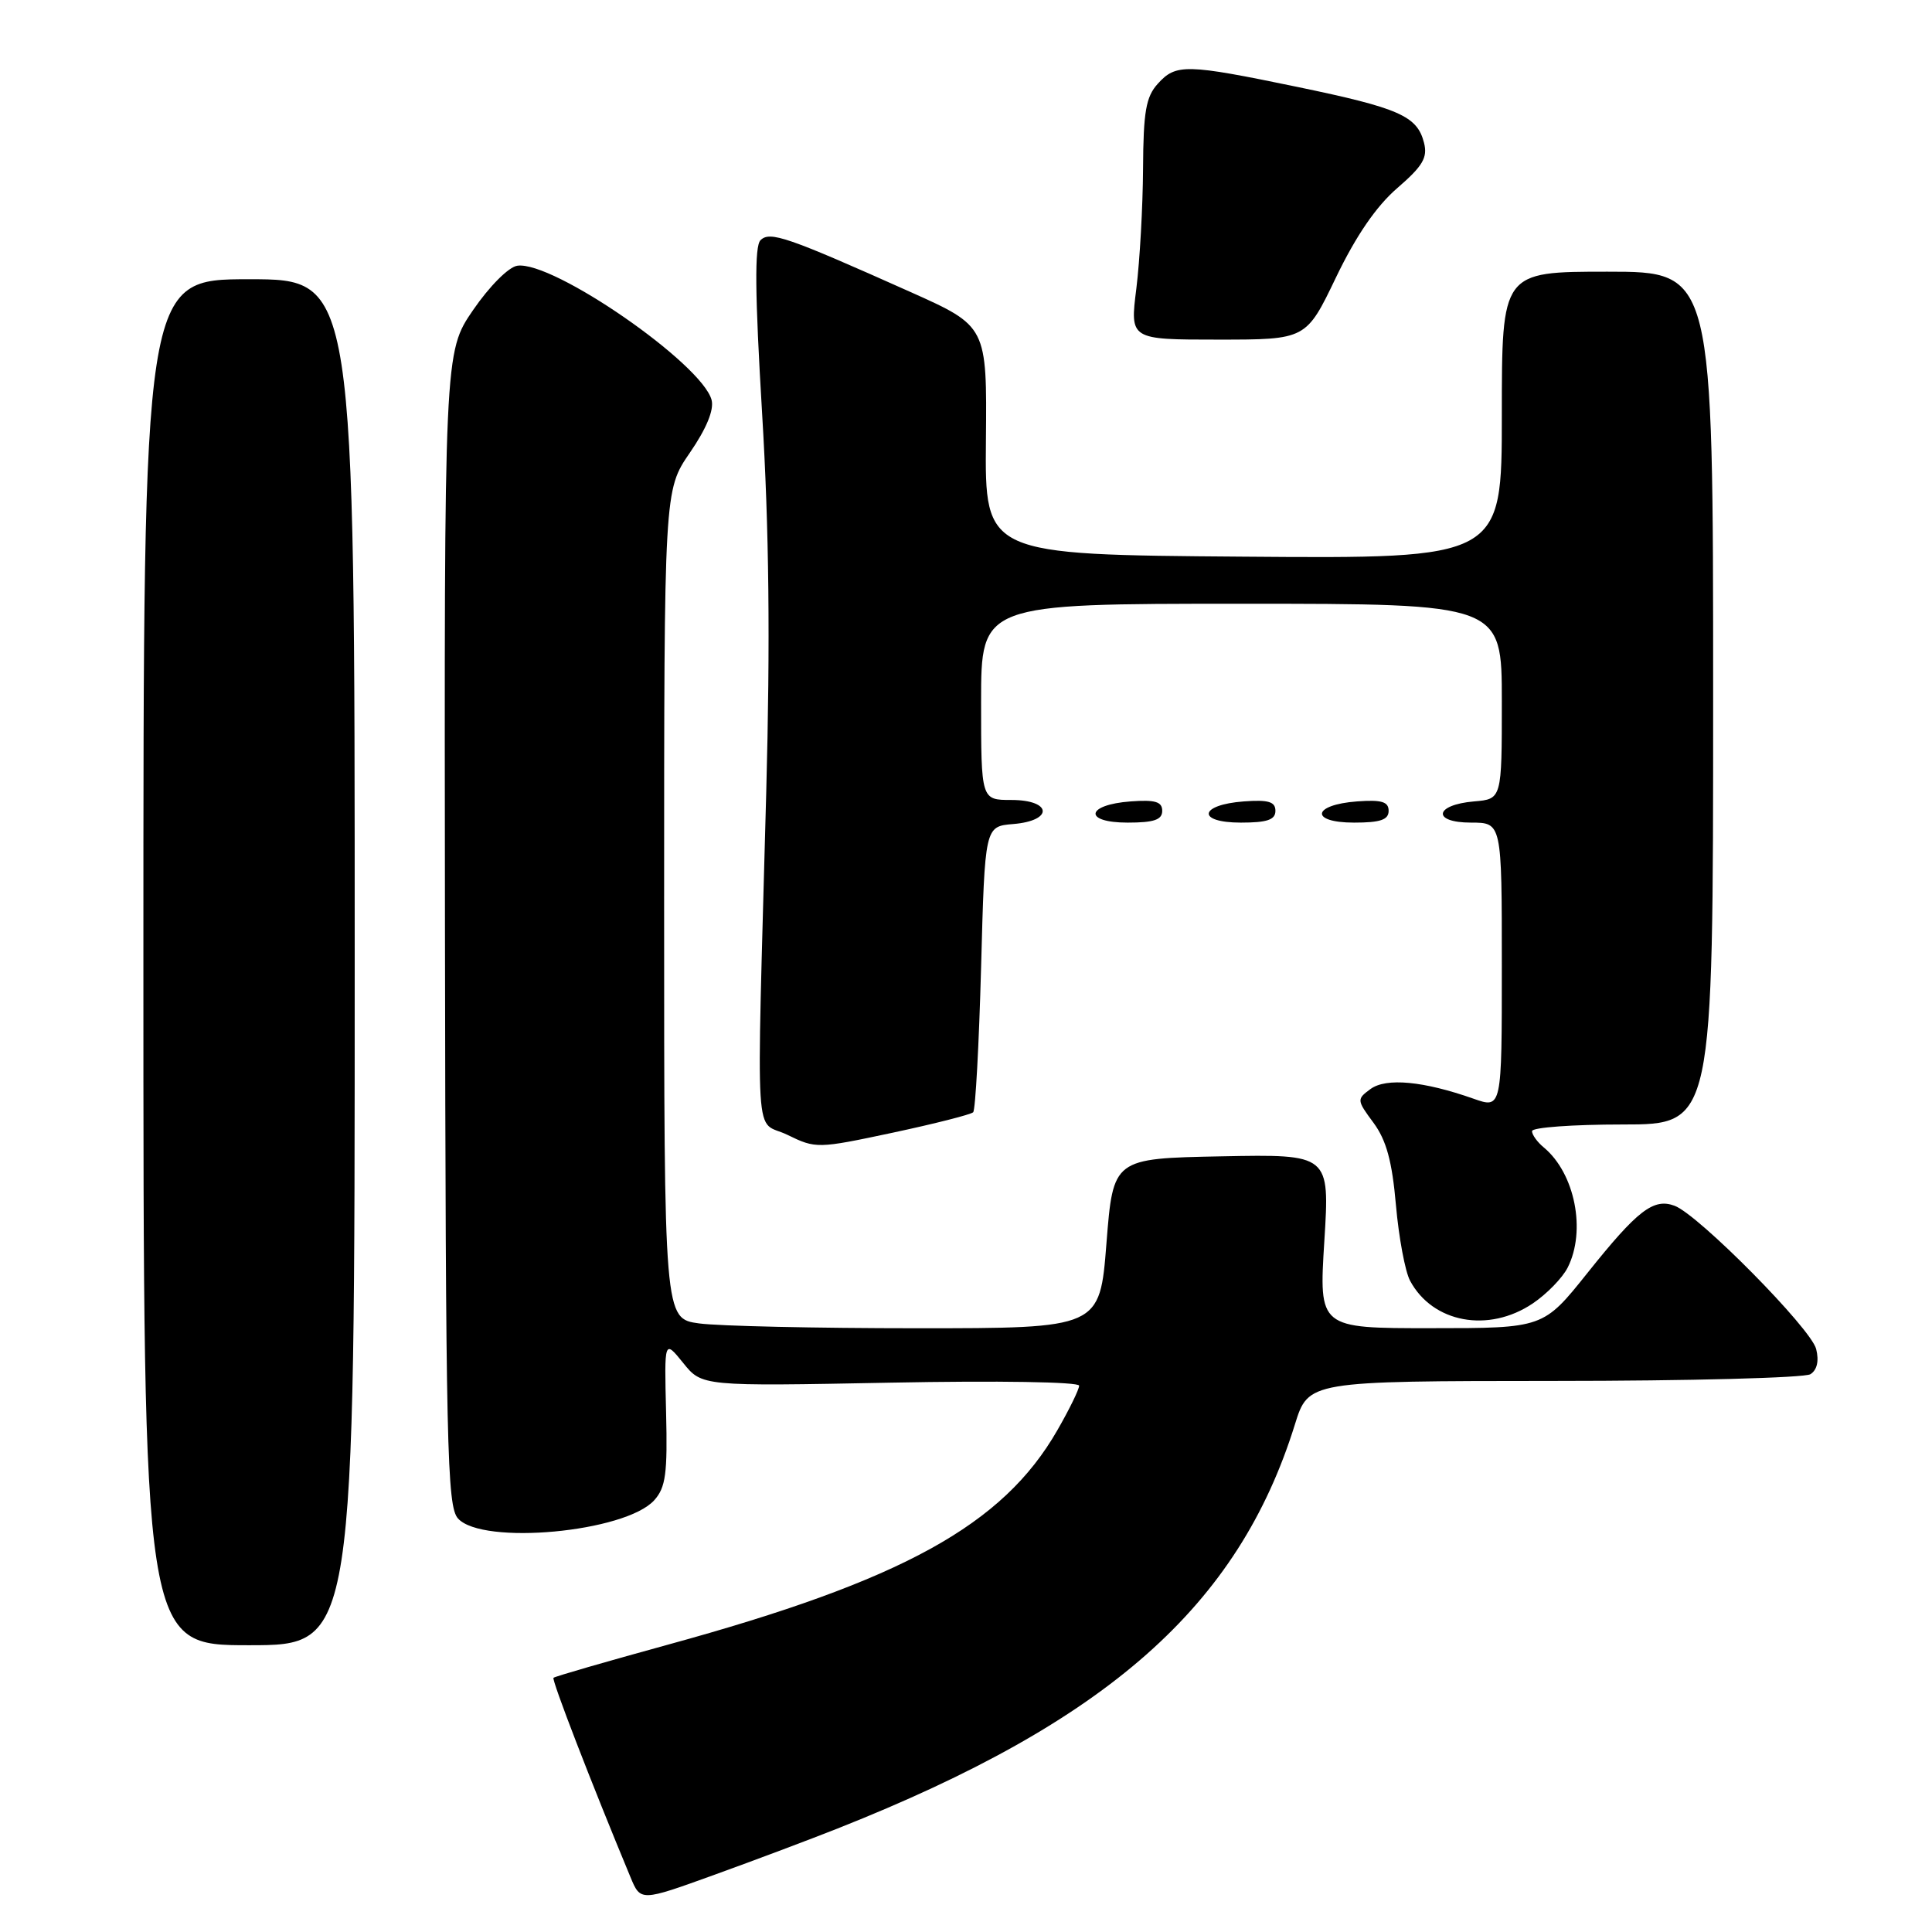 <?xml version="1.0" encoding="UTF-8" standalone="no"?>
<!DOCTYPE svg PUBLIC "-//W3C//DTD SVG 1.1//EN" "http://www.w3.org/Graphics/SVG/1.1/DTD/svg11.dtd" >
<svg xmlns="http://www.w3.org/2000/svg" xmlns:xlink="http://www.w3.org/1999/xlink" version="1.1" viewBox="0 0 256 256">
 <g >
 <path fill="currentColor"
d=" M 111.00 242.28 C 146.82 228.09 164.09 212.82 171.58 188.75 C 173.37 183.00 173.37 183.00 205.93 182.98 C 223.84 182.98 239.12 182.57 239.89 182.09 C 240.77 181.53 241.05 180.33 240.65 178.75 C 239.97 176.03 225.05 160.94 221.89 159.77 C 219.10 158.73 216.99 160.35 210.34 168.68 C 204.50 175.99 204.50 175.99 189.63 175.99 C 174.76 176.00 174.76 176.00 175.48 164.47 C 176.20 152.94 176.20 152.94 161.85 153.22 C 147.50 153.50 147.50 153.50 146.61 164.75 C 145.73 176.00 145.73 176.00 121.50 176.00 C 108.18 176.00 95.19 175.71 92.64 175.36 C 88.00 174.73 88.00 174.73 88.00 119.84 C 88.00 64.95 88.00 64.95 91.41 59.99 C 93.61 56.79 94.63 54.31 94.29 53.00 C 93.03 48.20 73.27 34.53 68.55 35.21 C 67.40 35.37 64.86 37.92 62.69 41.08 C 58.86 46.67 58.86 46.67 58.96 123.04 C 59.06 191.96 59.23 199.59 60.69 201.21 C 63.93 204.79 82.86 203.03 86.69 198.79 C 88.21 197.10 88.46 195.26 88.26 187.14 C 88.02 177.50 88.02 177.50 90.52 180.59 C 93.01 183.69 93.01 183.69 118.01 183.21 C 132.26 182.93 143.00 183.11 142.99 183.61 C 142.99 184.10 141.69 186.76 140.10 189.52 C 132.89 202.09 119.59 209.41 88.42 217.95 C 80.31 220.18 73.52 222.14 73.34 222.32 C 73.08 222.59 78.30 236.13 83.54 248.73 C 84.88 251.96 84.88 251.96 94.69 248.41 C 100.09 246.46 107.42 243.70 111.00 242.28 Z  M 47.00 127.50 C 47.00 37.00 47.00 37.00 33.00 37.00 C 19.00 37.00 19.00 37.00 19.00 127.50 C 19.00 218.00 19.00 218.00 33.00 218.00 C 47.00 218.00 47.00 218.00 47.00 127.50 Z  M 203.09 172.72 C 204.95 171.47 207.03 169.33 207.72 167.97 C 210.20 163.08 208.69 155.48 204.57 152.05 C 203.70 151.34 203.00 150.36 203.00 149.88 C 203.00 149.39 208.40 149.00 215.00 149.00 C 227.00 149.00 227.00 149.00 227.00 92.50 C 227.00 36.00 227.00 36.00 213.00 36.00 C 199.00 36.00 199.00 36.00 199.00 55.01 C 199.00 74.03 199.00 74.03 164.75 73.76 C 130.50 73.50 130.50 73.50 130.64 58.36 C 130.78 43.23 130.78 43.23 120.64 38.69 C 104.29 31.38 102.01 30.59 100.77 31.83 C 99.97 32.63 100.03 38.86 100.98 54.72 C 101.91 70.11 102.07 84.86 101.53 105.00 C 100.23 153.64 99.90 148.21 104.33 150.37 C 108.10 152.21 108.32 152.21 118.28 150.09 C 123.85 148.90 128.65 147.68 128.95 147.38 C 129.25 147.08 129.72 138.44 130.00 128.17 C 130.50 109.50 130.50 109.50 134.25 109.19 C 139.62 108.75 139.40 106.00 134.00 106.00 C 130.00 106.00 130.00 106.00 130.00 93.00 C 130.00 80.00 130.00 80.00 164.50 80.00 C 199.00 80.00 199.00 80.00 199.00 92.94 C 199.00 105.88 199.00 105.88 195.33 106.19 C 190.05 106.64 189.71 109.00 194.92 109.00 C 199.00 109.00 199.00 109.00 199.00 127.96 C 199.00 146.91 199.00 146.91 195.24 145.58 C 188.62 143.25 183.68 142.78 181.60 144.30 C 179.76 145.65 179.77 145.77 182.00 148.78 C 183.70 151.09 184.46 153.86 184.97 159.69 C 185.35 163.99 186.19 168.49 186.84 169.70 C 189.83 175.29 197.23 176.66 203.09 172.72 Z  M 154.00 107.44 C 154.00 106.23 153.07 105.95 149.83 106.19 C 143.86 106.63 143.51 109.00 149.42 109.00 C 152.90 109.00 154.00 108.63 154.00 107.44 Z  M 169.00 107.44 C 169.00 106.23 168.07 105.95 164.83 106.19 C 158.86 106.63 158.51 109.00 164.42 109.00 C 167.90 109.00 169.00 108.63 169.00 107.44 Z  M 184.00 107.44 C 184.00 106.23 183.07 105.95 179.83 106.19 C 173.86 106.63 173.51 109.00 179.42 109.00 C 182.90 109.00 184.00 108.63 184.00 107.44 Z  M 177.03 36.75 C 179.69 31.22 182.37 27.32 185.15 24.92 C 188.53 22.00 189.19 20.88 188.69 18.92 C 187.79 15.37 185.41 14.32 171.92 11.52 C 157.14 8.46 155.82 8.43 153.41 11.10 C 151.84 12.83 151.50 14.81 151.46 22.35 C 151.43 27.38 151.03 34.54 150.57 38.25 C 149.72 45.00 149.72 45.00 161.40 45.00 C 173.07 45.00 173.07 45.00 177.03 36.75 Z "/>
</g>
</svg>